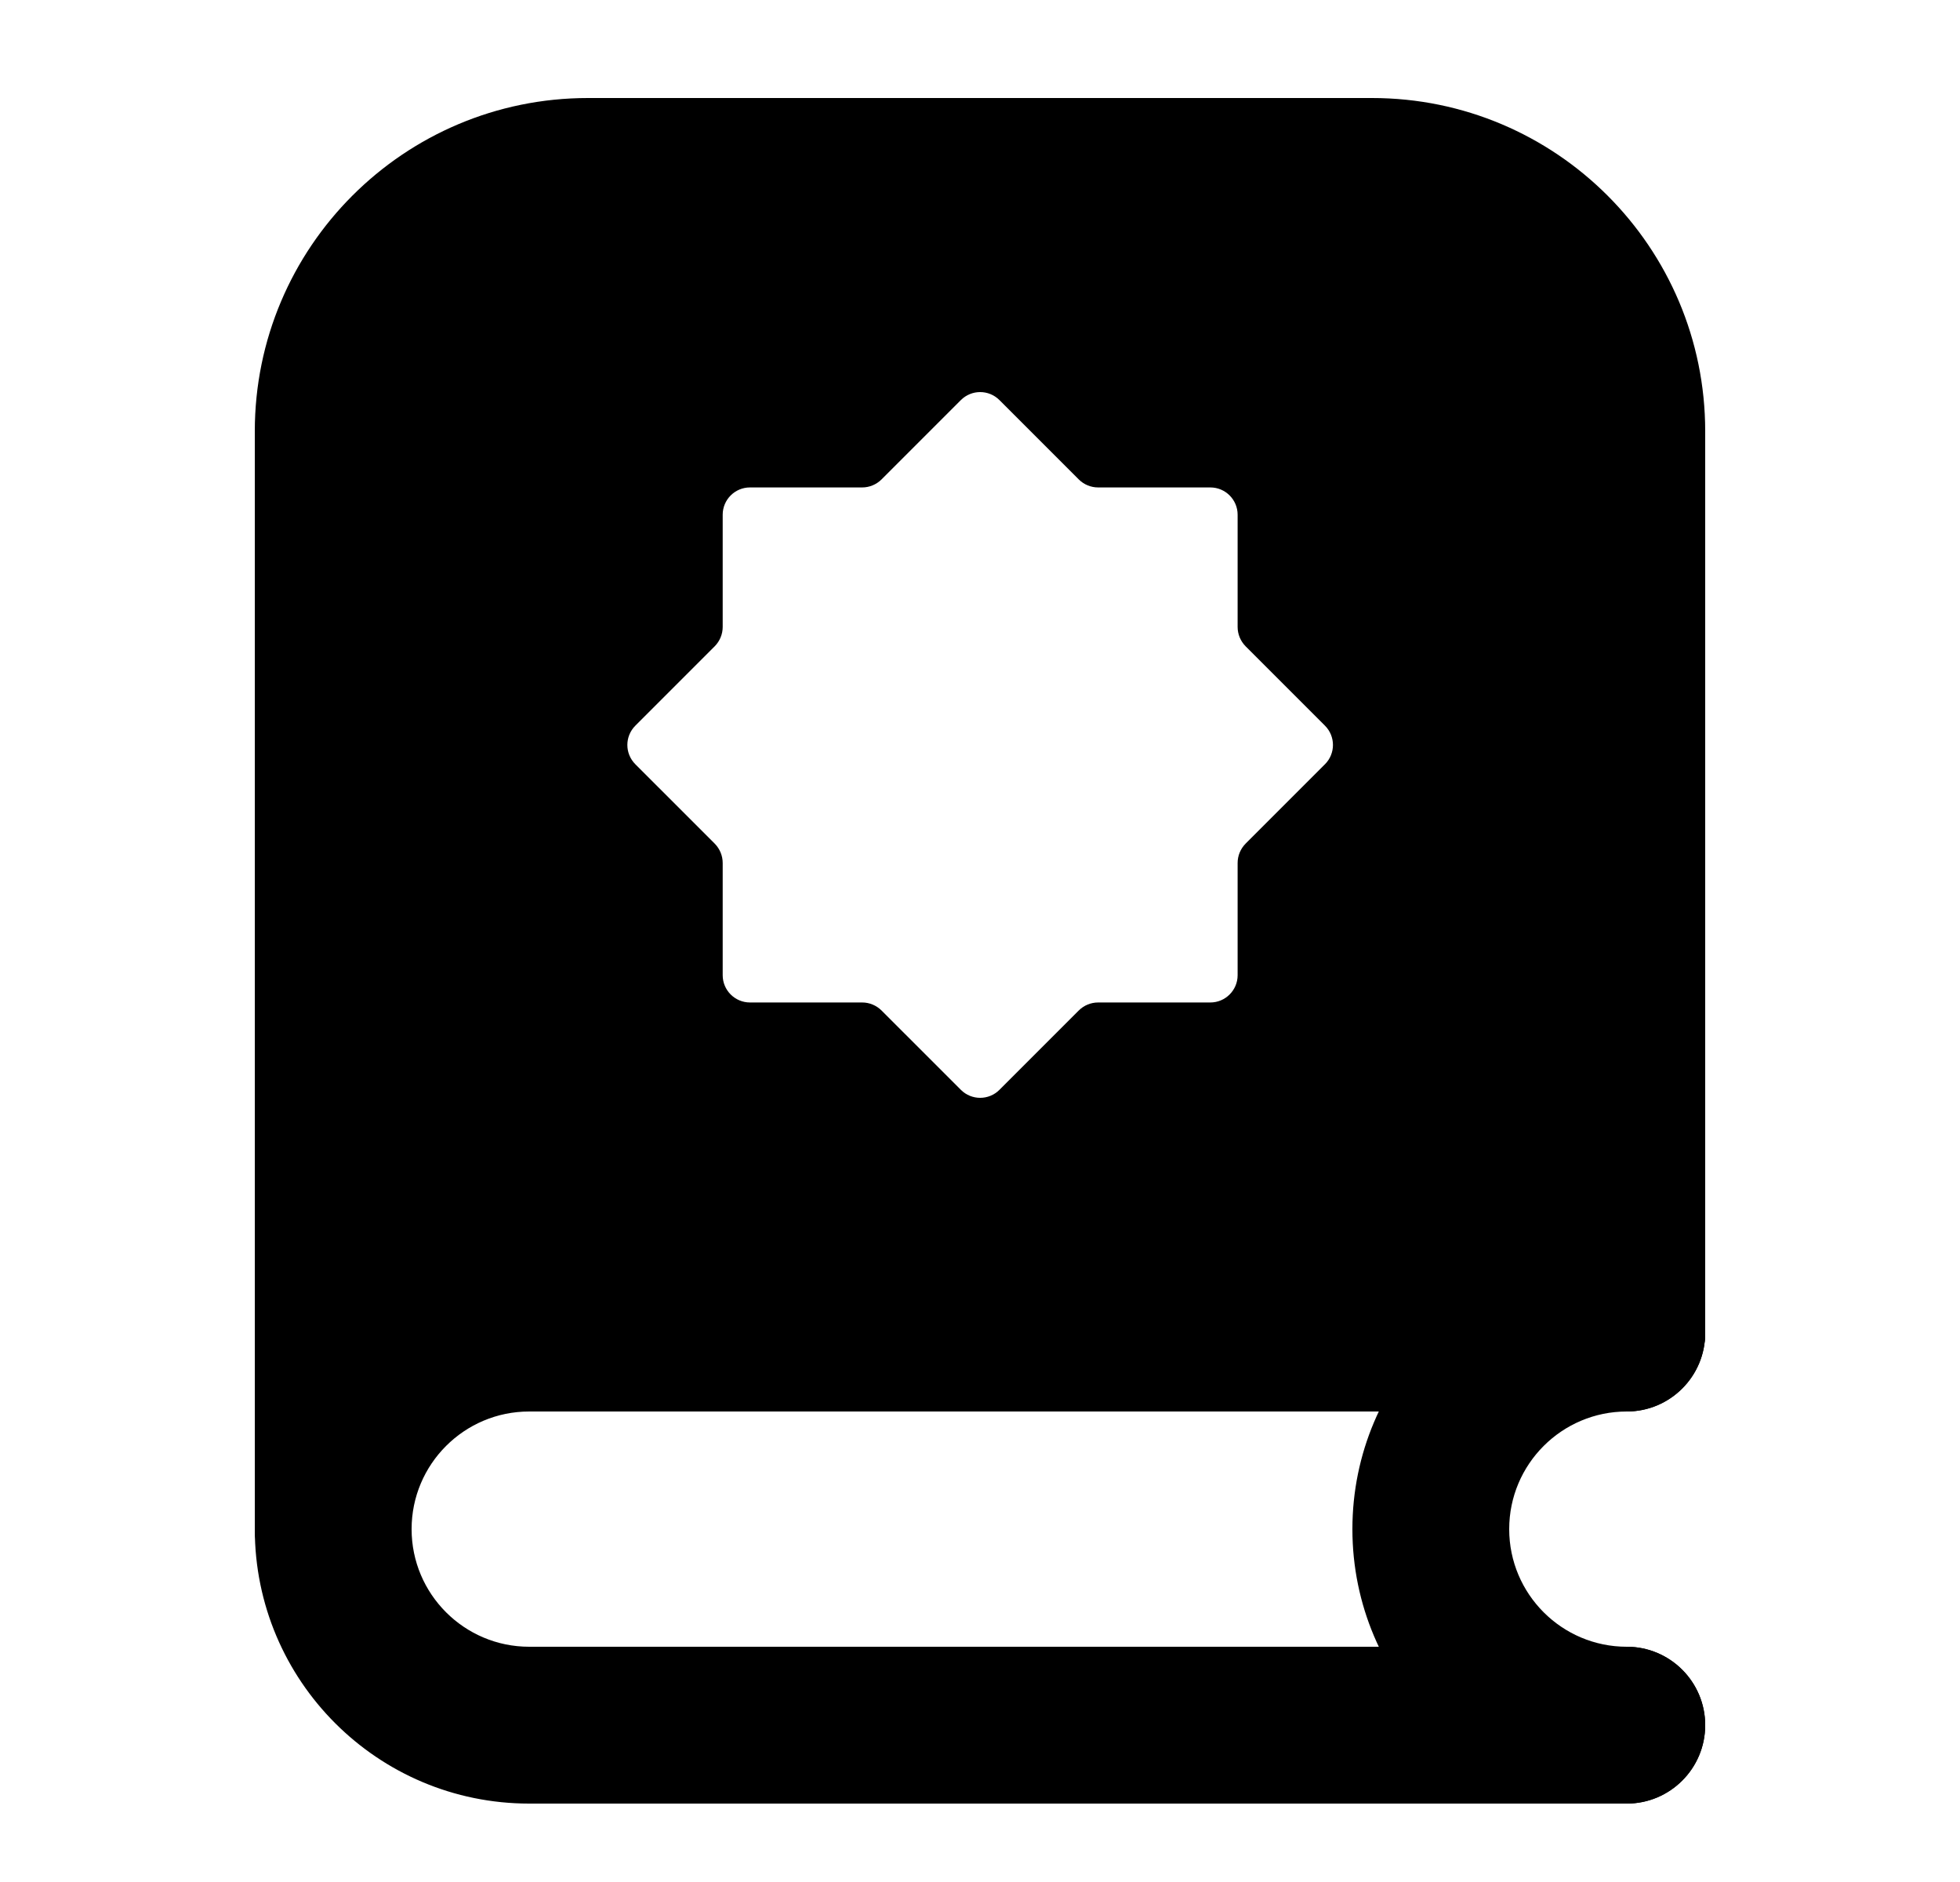 <svg width="25" height="24" viewBox="0 0 25 24" xmlns="http://www.w3.org/2000/svg">
    <path fill-rule="evenodd" clip-rule="evenodd" d="M17.25 19.5C17.25 17.567 18.817 16 20.75 16C21.302 16 21.75 16.448 21.75 17C21.75 17.552 21.302 18 20.75 18C19.922 18 19.25 18.672 19.25 19.5C19.25 20.328 19.922 21 20.75 21C21.302 21 21.75 21.448 21.75 22C21.75 22.552 21.302 23 20.75 23C18.817 23 17.25 21.433 17.25 19.5Z"/>
    <path fill-rule="evenodd" clip-rule="evenodd" d="M3.25 19.5C3.25 17.567 4.817 16 6.75 16H20.75C21.302 16 21.75 16.448 21.75 17C21.75 17.552 21.302 18 20.75 18H6.75C5.922 18 5.25 18.672 5.25 19.5C5.25 20.328 5.922 21 6.75 21H20.75C21.302 21 21.75 21.448 21.75 22C21.75 22.552 21.302 23 20.75 23H6.75C4.817 23 3.25 21.433 3.25 19.5Z"/>
    <path fill-rule="evenodd" clip-rule="evenodd" d="M3.25 19.5L3.25 5.5C3.25 3.153 5.153 1.25 7.5 1.25H17.5C19.847 1.25 21.75 3.153 21.75 5.5L21.75 17C21.75 17.414 21.414 17.75 21 17.75L6.5 17.75C5.534 17.75 4.75 18.534 4.75 19.5C4.75 19.914 4.414 20.25 4 20.25C3.586 20.25 3.25 19.914 3.25 19.5ZM13.76 6.114C13.825 6.179 13.914 6.216 14.007 6.216H15.438C15.63 6.216 15.786 6.372 15.786 6.564V7.995C15.786 8.088 15.823 8.176 15.888 8.242L16.9 9.254C17.036 9.39 17.036 9.61 16.9 9.746L15.888 10.758C15.823 10.824 15.786 10.912 15.786 11.005V12.436C15.786 12.628 15.63 12.784 15.438 12.784L14.007 12.784C13.914 12.784 13.825 12.821 13.76 12.886L12.748 13.898C12.612 14.034 12.392 14.034 12.256 13.898L11.244 12.886C11.178 12.821 11.09 12.784 10.997 12.784H9.566C9.374 12.784 9.218 12.628 9.218 12.436V11.005C9.218 10.912 9.181 10.824 9.116 10.758L8.104 9.746C7.968 9.61 7.968 9.39 8.104 9.254L9.116 8.242C9.181 8.176 9.218 8.088 9.218 7.995V6.564C9.218 6.372 9.374 6.216 9.566 6.216L10.997 6.216C11.09 6.216 11.178 6.179 11.244 6.114L12.256 5.102C12.392 4.966 12.612 4.966 12.748 5.102L13.76 6.114Z"/>
</svg>
